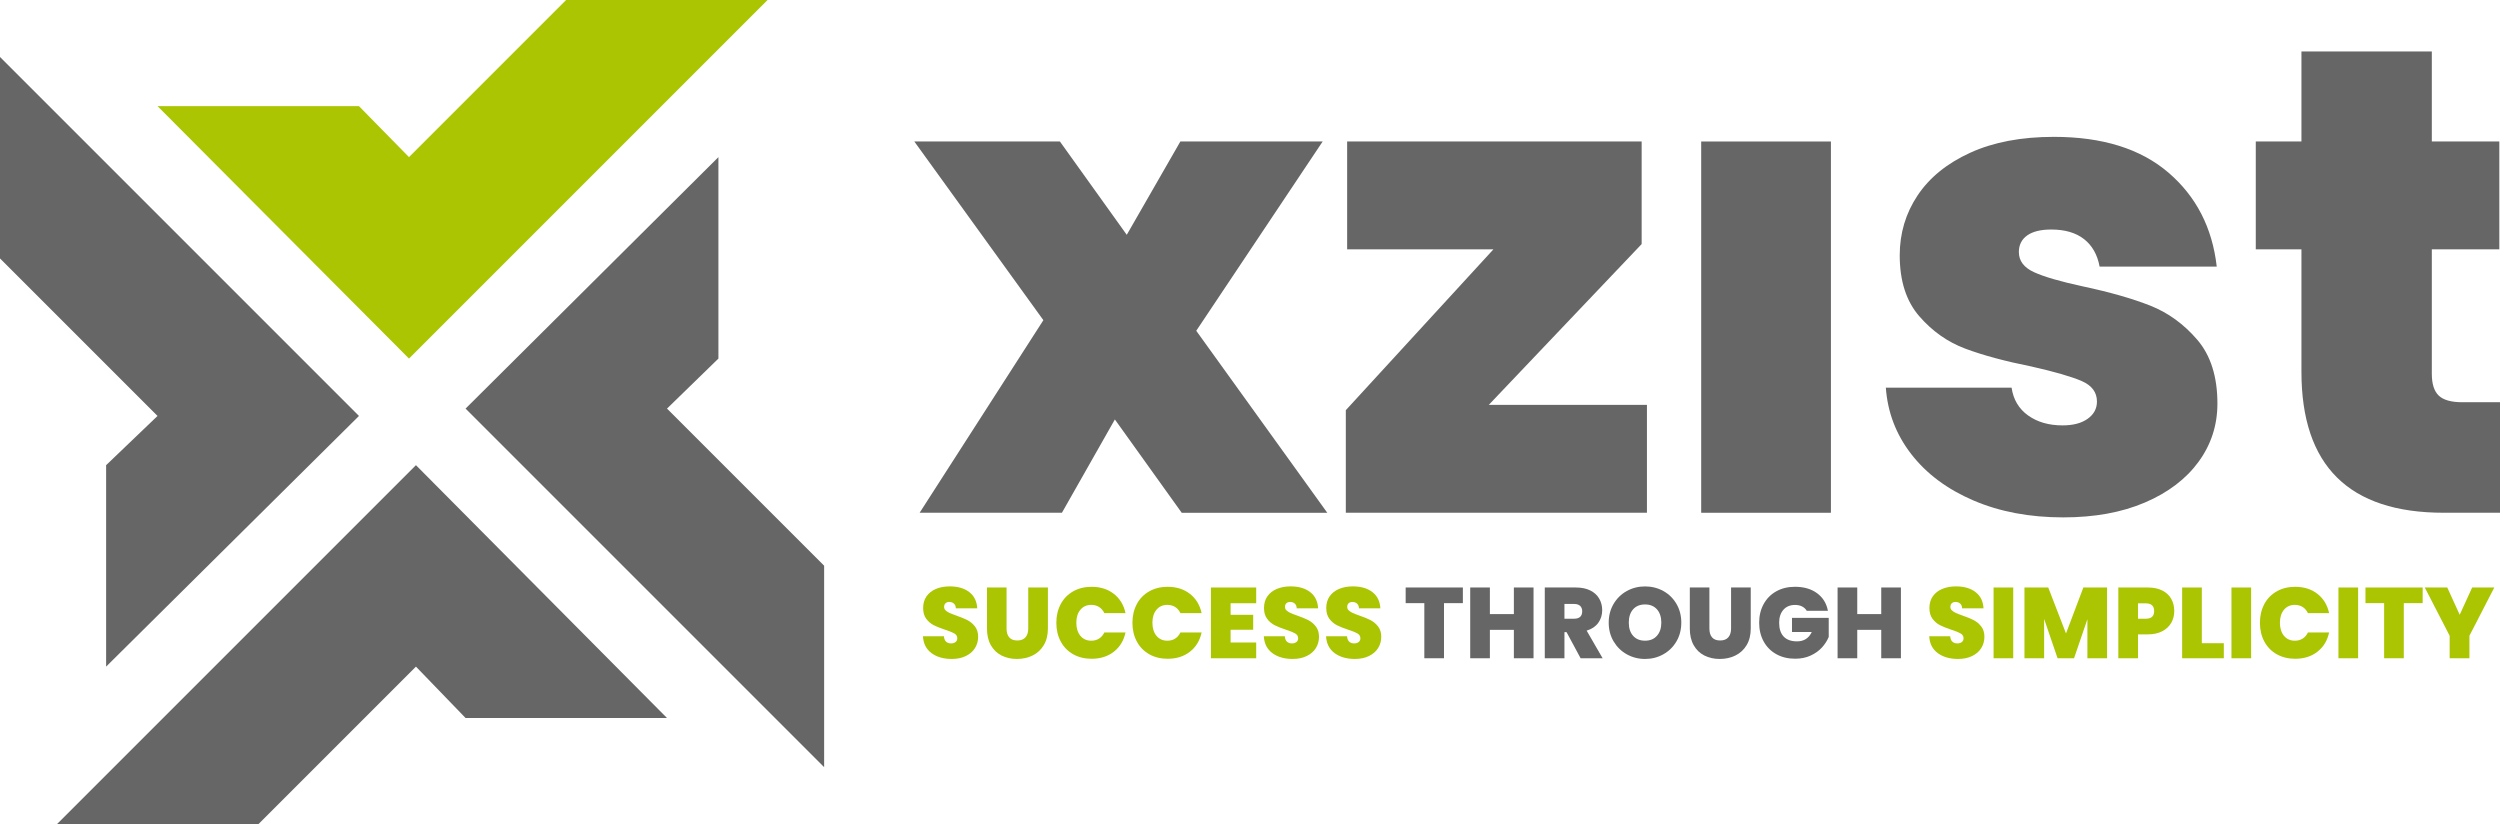 <?xml version="1.0" encoding="UTF-8"?><svg id="Layer_1" xmlns="http://www.w3.org/2000/svg" viewBox="0 0 1469.48 484.42"><defs><style>.cls-1{fill:#abc502;}.cls-2{fill:#666;}</style></defs><g><polygon class="cls-1" points="451.17 0 332.76 0 240.4 92.36 211 62.38 92.59 62.38 240.4 210.76 451.17 0"/><polygon class="cls-2" points="422.28 92.36 273.66 240.17 484.42 450.93 484.42 332.52 392.06 240.17 422.28 210.76 422.28 92.36"/><polygon class="cls-2" points="62.38 391.83 211 244.49 0 33.49 0 151.9 92.59 244.49 62.38 273.42 62.38 391.83"/><polygon class="cls-2" points="33.49 484.42 151.9 484.42 244.49 391.83 273.66 422.04 392.06 422.04 244.49 273.42 33.49 484.42"/></g><g><path class="cls-2" d="M694.6,301.4l-39.29-54.85-31.12,54.85h-83.64l72.74-113.2-75.86-105.03h85.58l39.29,54.85,31.51-54.85h83.64l-74.3,111.26,77.02,106.98h-85.58Z"/><path class="cls-2" d="M875.09,237.99h92.97v63.41h-177v-60.3l86.75-94.53h-85.97v-63.41h173.11v60.3l-89.86,94.53Z"/><path class="cls-2" d="M1076.2,83.17v218.23h-76.25V83.17h76.25Z"/><path class="cls-2" d="M1160.03,294.2c-15.43-6.61-27.62-15.69-36.57-27.23-8.95-11.54-13.94-24.57-14.98-39.1h73.91c1.03,7,4.28,12.45,9.72,16.34,5.45,3.89,12.19,5.83,20.23,5.83,6.22,0,11.15-1.29,14.78-3.89,3.63-2.59,5.45-5.96,5.45-10.11,0-5.45-2.98-9.46-8.95-12.06-5.97-2.59-15.82-5.45-29.56-8.56-15.56-3.11-28.53-6.61-38.9-10.5-10.38-3.89-19.39-10.24-27.04-19.06-7.65-8.81-11.48-20.75-11.48-35.79,0-12.96,3.5-24.7,10.5-35.2,7-10.5,17.31-18.87,30.93-25.09,13.61-6.22,30.01-9.34,49.21-9.34,28.52,0,50.96,7,67.3,21.01,16.34,14,25.8,32.42,28.4,55.24h-68.85c-1.3-7-4.35-12.38-9.14-16.14-4.8-3.76-11.22-5.64-19.26-5.64-6.22,0-10.96,1.17-14.2,3.5-3.25,2.33-4.86,5.58-4.86,9.73,0,5.19,2.98,9.14,8.95,11.86,5.96,2.72,15.56,5.51,28.79,8.36,15.82,3.37,28.98,7.14,39.48,11.28,10.5,4.15,19.71,10.83,27.62,20.03,7.91,9.21,11.87,21.72,11.87,37.54,0,12.71-3.7,24.12-11.09,34.23-7.39,10.11-17.89,18.09-31.51,23.92-13.62,5.84-29.63,8.75-48.04,8.75-19.71,0-37.28-3.31-52.71-9.92Z"/><path class="cls-2" d="M1469.48,236.43v64.96h-33.07c-55.76,0-83.64-27.62-83.64-82.86v-71.97h-26.84v-63.41h26.84V30.26h76.63v52.9h39.68v63.41h-39.68v73.13c0,5.97,1.36,10.25,4.08,12.84,2.72,2.59,7.32,3.89,13.81,3.89h22.17Z"/></g><g><path class="cls-1" d="M547.52,383.88c-3.11-2.3-4.78-5.6-5.02-9.88h12.33c.12,1.46,.55,2.52,1.3,3.19,.75,.67,1.71,1,2.89,1,1.06,0,1.94-.26,2.63-.8,.69-.53,1.03-1.27,1.03-2.21,0-1.22-.57-2.16-1.71-2.83-1.14-.67-2.99-1.42-5.55-2.24-2.71-.9-4.91-1.78-6.58-2.63-1.67-.85-3.13-2.08-4.37-3.72-1.24-1.63-1.86-3.77-1.86-6.4s.67-4.97,2.01-6.87c1.34-1.91,3.19-3.35,5.55-4.34,2.36-.98,5.03-1.48,8.02-1.48,4.84,0,8.7,1.13,11.59,3.39,2.89,2.26,4.43,5.44,4.63,9.53h-12.57c-.04-1.26-.42-2.2-1.15-2.83-.73-.63-1.66-.94-2.8-.94-.87,0-1.57,.26-2.12,.77-.55,.51-.83,1.24-.83,2.18,0,.79,.3,1.47,.91,2.04,.61,.57,1.37,1.06,2.27,1.47,.9,.41,2.24,.94,4.01,1.56,2.63,.91,4.81,1.8,6.52,2.68,1.71,.89,3.19,2.12,4.43,3.72,1.24,1.59,1.86,3.61,1.86,6.05s-.62,4.7-1.86,6.67c-1.24,1.97-3.03,3.52-5.37,4.66-2.34,1.14-5.1,1.71-8.29,1.71-4.84,0-8.81-1.15-11.92-3.45Z"/><path class="cls-1" d="M591.65,345.32v24.13c0,2.24,.52,3.97,1.56,5.19,1.04,1.22,2.63,1.83,4.75,1.83s3.73-.62,4.81-1.86c1.08-1.24,1.62-2.96,1.62-5.16v-24.13h11.56v24.13c0,3.82-.81,7.07-2.42,9.76-1.61,2.69-3.81,4.72-6.58,6.08-2.77,1.36-5.85,2.04-9.23,2.04s-6.4-.68-9.06-2.04c-2.65-1.36-4.74-3.37-6.25-6.05-1.51-2.67-2.27-5.94-2.27-9.79v-24.13h11.5Z"/><path class="cls-1" d="M623.48,355.09c1.71-3.21,4.14-5.7,7.29-7.49,3.15-1.79,6.76-2.68,10.86-2.68,5.19,0,9.56,1.39,13.1,4.16s5.82,6.54,6.84,11.3h-12.45c-.75-1.57-1.78-2.77-3.1-3.6-1.32-.83-2.84-1.24-4.57-1.24-2.68,0-4.81,.95-6.4,2.86-1.59,1.91-2.39,4.45-2.39,7.64s.8,5.79,2.39,7.7c1.59,1.91,3.73,2.86,6.4,2.86,1.73,0,3.25-.41,4.57-1.24,1.32-.83,2.35-2.03,3.1-3.6h12.45c-1.02,4.76-3.3,8.53-6.84,11.3-3.54,2.77-7.91,4.16-13.1,4.16-4.09,0-7.71-.89-10.86-2.68-3.15-1.79-5.58-4.29-7.29-7.49-1.71-3.21-2.57-6.87-2.57-11s.86-7.74,2.57-10.94Z"/><path class="cls-1" d="M668.2,355.09c1.71-3.21,4.14-5.7,7.29-7.49,3.15-1.79,6.76-2.68,10.86-2.68,5.19,0,9.56,1.39,13.1,4.16s5.82,6.54,6.84,11.3h-12.45c-.75-1.57-1.78-2.77-3.1-3.6-1.32-.83-2.84-1.24-4.57-1.24-2.68,0-4.81,.95-6.4,2.86-1.59,1.91-2.39,4.45-2.39,7.64s.8,5.79,2.39,7.7c1.59,1.91,3.73,2.86,6.4,2.86,1.73,0,3.25-.41,4.57-1.24,1.32-.83,2.35-2.03,3.1-3.6h12.45c-1.02,4.76-3.3,8.53-6.84,11.3-3.54,2.77-7.91,4.16-13.1,4.16-4.09,0-7.71-.89-10.86-2.68-3.15-1.79-5.58-4.29-7.29-7.49-1.71-3.21-2.57-6.87-2.57-11s.86-7.74,2.57-10.94Z"/><path class="cls-1" d="M723.34,354.59v6.79h13.27v8.79h-13.27v7.49h15.04v9.26h-26.61v-41.6h26.61v9.26h-15.04Z"/><path class="cls-1" d="M747.88,383.88c-3.11-2.3-4.78-5.6-5.02-9.88h12.33c.12,1.46,.55,2.52,1.3,3.19,.75,.67,1.71,1,2.89,1,1.06,0,1.94-.26,2.63-.8,.69-.53,1.03-1.27,1.03-2.21,0-1.22-.57-2.16-1.71-2.83-1.14-.67-2.99-1.42-5.55-2.24-2.71-.9-4.91-1.78-6.58-2.63-1.67-.85-3.13-2.08-4.37-3.72-1.24-1.63-1.86-3.77-1.86-6.4s.67-4.97,2.01-6.87c1.34-1.91,3.19-3.35,5.55-4.34,2.36-.98,5.03-1.48,8.02-1.48,4.84,0,8.7,1.13,11.59,3.39,2.89,2.26,4.43,5.44,4.63,9.53h-12.57c-.04-1.26-.42-2.2-1.15-2.83-.73-.63-1.66-.94-2.8-.94-.87,0-1.57,.26-2.12,.77-.55,.51-.83,1.24-.83,2.18,0,.79,.3,1.47,.91,2.04,.61,.57,1.37,1.06,2.27,1.47,.9,.41,2.24,.94,4.01,1.56,2.63,.91,4.81,1.8,6.52,2.68,1.71,.89,3.19,2.12,4.43,3.72,1.24,1.59,1.86,3.61,1.86,6.05s-.62,4.7-1.86,6.67c-1.24,1.97-3.03,3.52-5.37,4.66-2.34,1.14-5.1,1.71-8.29,1.71-4.84,0-8.81-1.15-11.92-3.45Z"/><path class="cls-1" d="M784.46,383.88c-3.11-2.3-4.78-5.6-5.01-9.88h12.33c.12,1.46,.55,2.52,1.3,3.19,.75,.67,1.71,1,2.89,1,1.06,0,1.94-.26,2.63-.8,.69-.53,1.03-1.27,1.03-2.21,0-1.22-.57-2.16-1.71-2.83-1.14-.67-2.99-1.42-5.55-2.24-2.71-.9-4.91-1.78-6.58-2.63-1.67-.85-3.13-2.08-4.37-3.72-1.24-1.63-1.86-3.77-1.86-6.4s.67-4.97,2.01-6.87c1.34-1.91,3.19-3.35,5.55-4.34,2.36-.98,5.03-1.48,8.02-1.48,4.84,0,8.7,1.13,11.59,3.39,2.89,2.26,4.43,5.44,4.63,9.53h-12.57c-.04-1.26-.42-2.2-1.15-2.83-.73-.63-1.66-.94-2.8-.94-.87,0-1.57,.26-2.12,.77-.55,.51-.83,1.24-.83,2.18,0,.79,.3,1.47,.91,2.04,.61,.57,1.37,1.06,2.27,1.47,.9,.41,2.24,.94,4.01,1.56,2.63,.91,4.81,1.8,6.52,2.68,1.71,.89,3.19,2.12,4.43,3.72,1.24,1.59,1.86,3.61,1.86,6.05s-.62,4.7-1.86,6.67c-1.24,1.97-3.03,3.52-5.37,4.66-2.34,1.14-5.1,1.71-8.29,1.71-4.84,0-8.81-1.15-11.92-3.45Z"/><path class="cls-2" d="M859.86,345.32v9.2h-11.09v32.39h-11.56v-32.39h-10.97v-9.2h33.63Z"/><path class="cls-2" d="M901.4,345.32v41.6h-11.56v-16.7h-14.1v16.7h-11.56v-41.6h11.56v15.64h14.1v-15.64h11.56Z"/><path class="cls-2" d="M929.07,386.92l-8.26-15.34h-1.24v15.34h-11.56v-41.6h18.23c3.34,0,6.17,.58,8.5,1.74,2.32,1.16,4.07,2.75,5.25,4.78,1.18,2.03,1.77,4.3,1.77,6.81,0,2.83-.78,5.32-2.33,7.46-1.55,2.14-3.83,3.67-6.81,4.57l9.38,16.23h-12.92Zm-9.5-23.25h5.72c1.57,0,2.75-.37,3.54-1.12,.79-.75,1.18-1.83,1.18-3.24,0-1.34-.4-2.39-1.21-3.16-.81-.77-1.98-1.15-3.51-1.15h-5.72v8.67Z"/><path class="cls-2" d="M956.21,384.59c-3.27-1.83-5.85-4.37-7.76-7.61-1.91-3.25-2.86-6.91-2.86-11s.95-7.76,2.86-11c1.91-3.24,4.49-5.77,7.76-7.58,3.26-1.81,6.84-2.71,10.74-2.71s7.52,.91,10.77,2.71c3.24,1.81,5.81,4.34,7.7,7.58,1.89,3.25,2.83,6.91,2.83,11s-.94,7.76-2.83,11-4.46,5.78-7.73,7.61c-3.26,1.83-6.84,2.74-10.74,2.74s-7.47-.92-10.74-2.74Zm17.73-10.89c1.71-1.93,2.57-4.5,2.57-7.73s-.86-5.91-2.57-7.82c-1.71-1.91-4.04-2.86-6.99-2.86s-5.33,.95-7.02,2.86c-1.69,1.91-2.54,4.51-2.54,7.82s.85,5.85,2.54,7.76c1.69,1.91,4.03,2.86,7.02,2.86s5.28-.96,6.99-2.89Z"/><path class="cls-2" d="M1004.77,345.32v24.13c0,2.24,.52,3.97,1.56,5.19,1.04,1.22,2.62,1.83,4.75,1.83s3.73-.62,4.81-1.86c1.08-1.24,1.62-2.96,1.62-5.16v-24.13h11.56v24.13c0,3.82-.81,7.07-2.42,9.76-1.61,2.69-3.81,4.72-6.58,6.08-2.77,1.36-5.85,2.04-9.23,2.04s-6.4-.68-9.06-2.04c-2.66-1.36-4.74-3.37-6.25-6.05-1.51-2.67-2.27-5.94-2.27-9.79v-24.13h11.5Z"/><path class="cls-2" d="M1061.99,359.01c-.67-1.1-1.58-1.95-2.74-2.54-1.16-.59-2.53-.89-4.1-.89-2.91,0-5.2,.94-6.87,2.83-1.67,1.89-2.51,4.43-2.51,7.61,0,3.58,.89,6.3,2.68,8.17,1.79,1.87,4.4,2.8,7.82,2.8,4.05,0,6.94-1.83,8.67-5.49h-11.62v-8.32h21.59v11.21c-.91,2.2-2.23,4.27-3.98,6.19-1.75,1.93-3.96,3.51-6.64,4.75-2.68,1.24-5.72,1.86-9.15,1.86-4.17,0-7.86-.89-11.06-2.68-3.21-1.79-5.68-4.29-7.43-7.49-1.75-3.21-2.63-6.87-2.63-11s.88-7.74,2.63-10.94c1.75-3.21,4.22-5.7,7.4-7.49,3.19-1.79,6.86-2.68,11.03-2.68,5.23,0,9.56,1.26,12.98,3.78,3.42,2.52,5.55,5.96,6.37,10.32h-12.45Z"/><path class="cls-2" d="M1117.34,345.32v41.6h-11.56v-16.7h-14.1v16.7h-11.56v-41.6h11.56v15.64h14.1v-15.64h11.56Z"/><path class="cls-1" d="M1138.99,383.88c-3.11-2.3-4.78-5.6-5.01-9.88h12.33c.12,1.46,.55,2.52,1.3,3.19,.75,.67,1.71,1,2.89,1,1.06,0,1.94-.26,2.63-.8,.69-.53,1.03-1.27,1.03-2.21,0-1.22-.57-2.16-1.71-2.83-1.14-.67-2.99-1.42-5.55-2.24-2.71-.9-4.91-1.78-6.58-2.63-1.67-.85-3.13-2.08-4.37-3.72-1.24-1.63-1.86-3.77-1.86-6.4s.67-4.97,2.01-6.87c1.34-1.91,3.19-3.35,5.55-4.34,2.36-.98,5.03-1.48,8.02-1.48,4.84,0,8.7,1.13,11.59,3.39,2.89,2.26,4.43,5.44,4.63,9.53h-12.57c-.04-1.26-.42-2.2-1.15-2.83-.73-.63-1.66-.94-2.8-.94-.87,0-1.57,.26-2.12,.77-.55,.51-.83,1.24-.83,2.18,0,.79,.3,1.47,.92,2.04,.61,.57,1.37,1.06,2.27,1.47,.9,.41,2.24,.94,4.01,1.56,2.63,.91,4.81,1.8,6.52,2.68,1.71,.89,3.19,2.12,4.42,3.72,1.24,1.59,1.86,3.61,1.86,6.05s-.62,4.7-1.86,6.67c-1.24,1.97-3.03,3.52-5.37,4.66-2.34,1.14-5.1,1.71-8.29,1.71-4.84,0-8.81-1.15-11.92-3.45Z"/><path class="cls-1" d="M1183.36,345.32v41.6h-11.56v-41.6h11.56Z"/><path class="cls-1" d="M1238.52,345.32v41.6h-11.56v-22.95l-7.85,22.95h-9.68l-7.91-23.13v23.13h-11.56v-41.6h13.98l10.44,27.02,10.21-27.02h13.92Z"/><path class="cls-1" d="M1276.25,366.06c-1.16,2.06-2.91,3.72-5.25,4.96-2.34,1.24-5.2,1.86-8.58,1.86h-5.72v14.04h-11.56v-41.6h17.29c3.34,0,6.18,.59,8.53,1.77,2.34,1.18,4.1,2.81,5.28,4.9,1.18,2.09,1.77,4.48,1.77,7.2,0,2.52-.58,4.81-1.74,6.87Zm-10.06-6.87c0-3.03-1.63-4.54-4.9-4.54h-4.6v9.03h4.6c3.26,0,4.9-1.49,4.9-4.48Z"/><path class="cls-1" d="M1294.22,378.07h12.92v8.85h-24.49v-41.6h11.56v32.75Z"/><path class="cls-1" d="M1323.19,345.32v41.6h-11.56v-41.6h11.56Z"/><path class="cls-1" d="M1330.94,355.09c1.71-3.21,4.14-5.7,7.29-7.49,3.15-1.79,6.76-2.68,10.86-2.68,5.19,0,9.56,1.39,13.1,4.16s5.82,6.54,6.84,11.3h-12.45c-.75-1.57-1.78-2.77-3.1-3.6-1.32-.83-2.84-1.24-4.57-1.24-2.67,0-4.81,.95-6.4,2.86-1.59,1.91-2.39,4.45-2.39,7.64s.8,5.79,2.39,7.7c1.59,1.91,3.73,2.86,6.4,2.86,1.73,0,3.25-.41,4.57-1.24,1.32-.83,2.35-2.03,3.1-3.6h12.45c-1.02,4.76-3.3,8.53-6.84,11.3-3.54,2.77-7.91,4.16-13.1,4.16-4.09,0-7.71-.89-10.86-2.68-3.15-1.79-5.58-4.29-7.29-7.49-1.71-3.21-2.57-6.87-2.57-11s.86-7.74,2.57-10.94Z"/><path class="cls-1" d="M1386.08,345.32v41.6h-11.56v-41.6h11.56Z"/><path class="cls-1" d="M1424.02,345.32v9.2h-11.09v32.39h-11.56v-32.39h-10.97v-9.2h33.63Z"/><path class="cls-1" d="M1466.14,345.32l-14.63,28.38v13.22h-11.62v-13.22l-14.63-28.38h13.22l7.32,16.05,7.32-16.05h13.04Z"/></g></svg>
